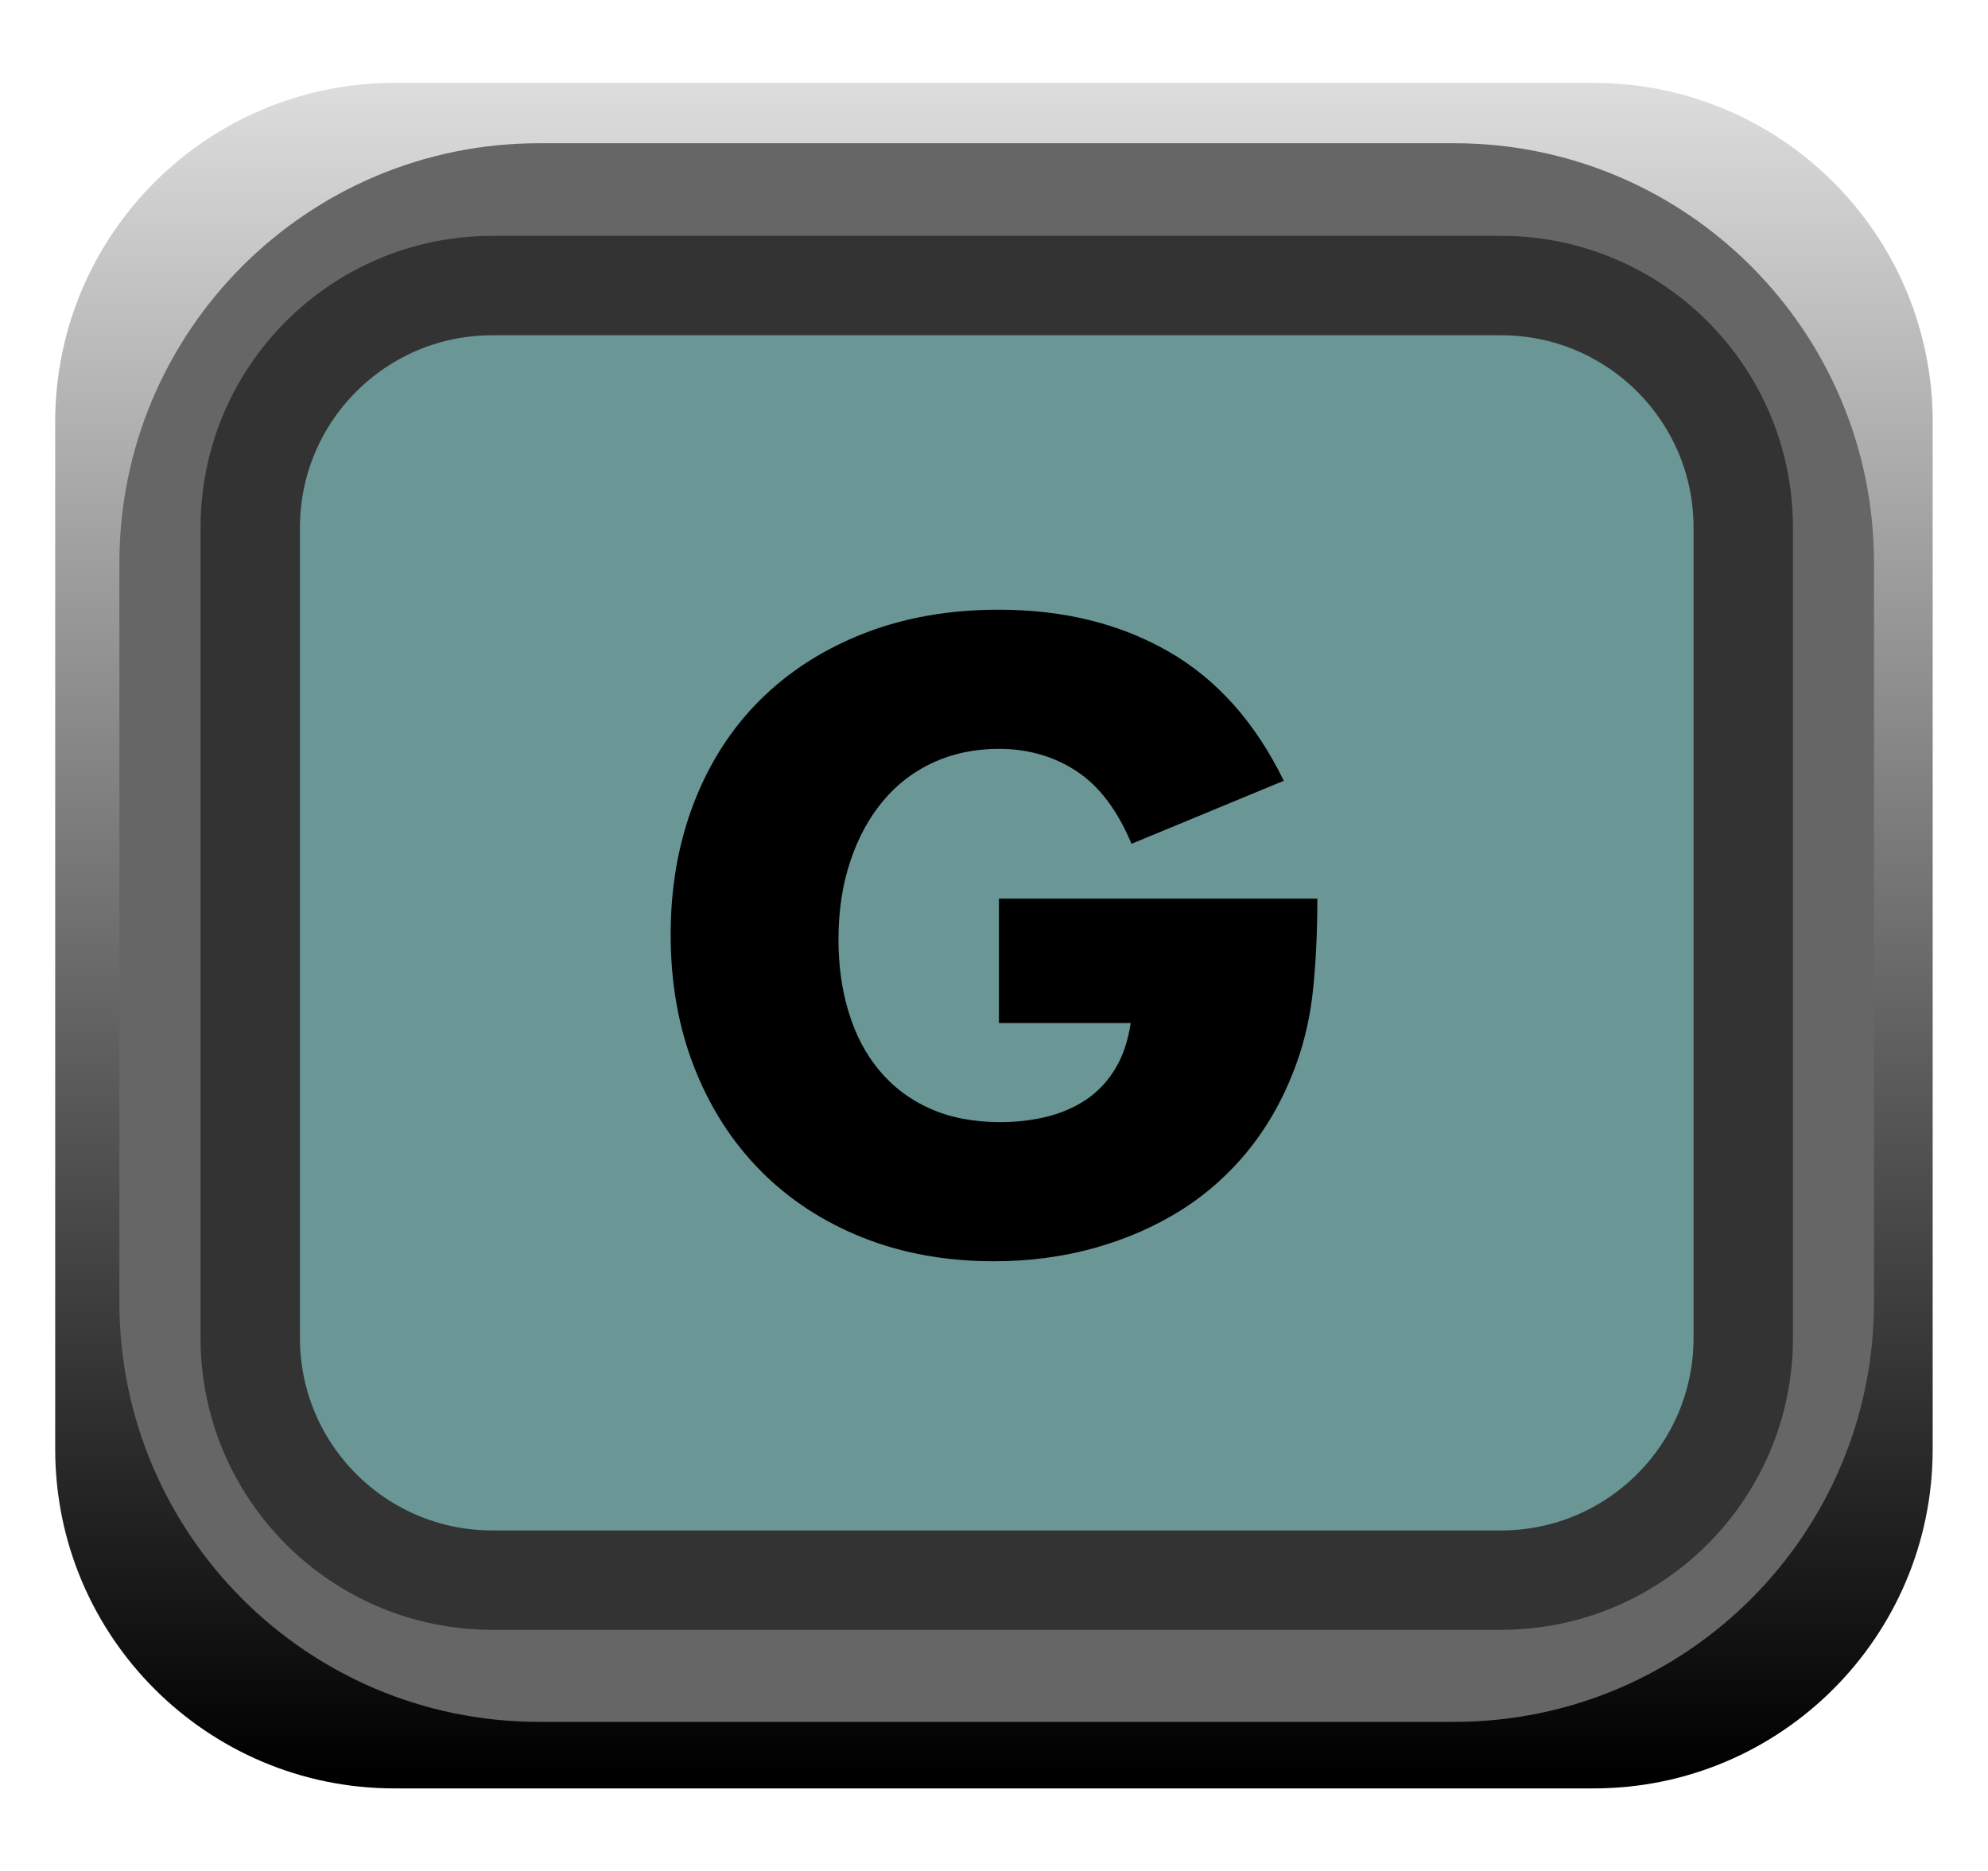 <?xml version="1.0" encoding="UTF-8" standalone="no"?>
<svg
   xmlns:dc="http://purl.org/dc/elements/1.1/"
   xmlns:cc="http://creativecommons.org/ns#"
   xmlns:rdf="http://www.w3.org/1999/02/22-rdf-syntax-ns#"
   xmlns:svg="http://www.w3.org/2000/svg"
   xmlns="http://www.w3.org/2000/svg"
   xmlns:sodipodi="http://sodipodi.sourceforge.net/DTD/sodipodi-0.dtd"
   xmlns:inkscape="http://www.inkscape.org/namespaces/inkscape"
   width="17px"
   height="16px"
   version="1.1"
   xml:space="preserve"
   style="fill-rule:evenodd;clip-rule:evenodd;stroke-linecap:round;stroke-linejoin:round;stroke-miterlimit:1.5;"
   id="svg14"
   sodipodi:docname="ButtonG_ON.svg"
   inkscape:version="0.92.3 (2405546, 2018-03-11)"><sodipodi:namedview
   pagecolor="#ffffff"
   bordercolor="#666666"
   borderopacity="1"
   objecttolerance="10"
   gridtolerance="10"
   guidetolerance="10"
   inkscape:pageopacity="0"
   inkscape:pageshadow="2"
   inkscape:window-width="1920"
   inkscape:window-height="1017"
   id="namedview16"
   showgrid="false"
   inkscape:zoom="14.75"
   inkscape:cx="8.5"
   inkscape:cy="8"
   inkscape:window-x="1912"
   inkscape:window-y="-8"
   inkscape:window-maximized="1"
   inkscape:current-layer="svg14" />
  <defs
   id="defs7">
    <linearGradient
   id="_Linear1"
   x1="0"
   y1="0"
   x2="1"
   y2="0"
   gradientUnits="userSpaceOnUse"
   gradientTransform="matrix(0.02,-14.576,14.522,0.021,16.523,15.273)">
      <stop
   offset="0"
   style="stop-color:black;stop-opacity:1"
   id="stop2" />
      <stop
   offset="1"
   style="stop-color:rgb(220,220,220);stop-opacity:1"
   id="stop4" />
    </linearGradient>
  </defs>
  <path
   id="path26849"
   d="M16.527,3.608c0,-1.601 -1.299,-2.899 -2.898,-2.899l-10.257,0c-1.6,0 -2.9,1.298 -2.9,2.899l0,8.786c0,1.601 1.3,2.9 2.9,2.9l10.257,0c1.599,0 2.898,-1.299 2.898,-2.9l0,-8.786Z"
   style="fill:url(#_Linear1);" />
  <path
   id="path26853"
   d="M15.6,4.812c0,-1.745 -1.417,-3.162 -3.163,-3.162l-7.829,0c-1.745,0 -3.162,1.417 -3.162,3.162l0,6.326c0,1.745 1.417,3.162 3.162,3.162l7.829,0c1.746,0 3.163,-1.417 3.163,-3.162l0,-6.326Z"
   style="fill:rgb(38,38,38);stroke:rgb(102,102,102);stroke-width:0.85px;" />
  <path
   id="path26857"
   d="m 14.907,4.511 c 0,-1.143 -0.928,-2.069 -2.071,-2.069 H 4.21 c -1.143,0 -2.07,0.926 -2.07,2.069 v 6.932 c 0,1.143 0.927,2.07 2.07,2.07 h 8.626 c 1.143,0 2.071,-0.927 2.071,-2.07 z"
   style="fill:#6a9696;stroke:#333333;stroke-width:0.85px"
   inkscape:connector-curvature="0" />
  <path
   d="M8.542,7.685l2.723,0c0,0.28 -0.012,0.534 -0.035,0.763c-0.023,0.229 -0.07,0.441 -0.14,0.637c-0.098,0.275 -0.231,0.519 -0.399,0.732c-0.168,0.212 -0.365,0.389 -0.591,0.532c-0.227,0.142 -0.475,0.25 -0.746,0.325c-0.271,0.075 -0.555,0.112 -0.854,0.112c-0.411,0 -0.785,-0.068 -1.124,-0.203c-0.338,-0.135 -0.628,-0.325 -0.871,-0.57c-0.243,-0.245 -0.432,-0.539 -0.567,-0.882c-0.135,-0.343 -0.203,-0.723 -0.203,-1.138c0,-0.411 0.067,-0.787 0.2,-1.13c0.133,-0.343 0.322,-0.636 0.567,-0.879c0.245,-0.243 0.54,-0.432 0.885,-0.567c0.345,-0.135 0.73,-0.203 1.155,-0.203c0.551,0 1.034,0.119 1.449,0.357c0.415,0.238 0.744,0.607 0.987,1.106l-1.302,0.539c-0.121,-0.289 -0.279,-0.497 -0.473,-0.623c-0.193,-0.126 -0.414,-0.189 -0.661,-0.189c-0.205,0 -0.392,0.039 -0.56,0.116c-0.168,0.077 -0.311,0.186 -0.43,0.329c-0.119,0.142 -0.213,0.313 -0.28,0.514c-0.068,0.201 -0.102,0.425 -0.102,0.672c0,0.224 0.029,0.432 0.088,0.623c0.058,0.191 0.145,0.357 0.262,0.497c0.117,0.14 0.261,0.249 0.434,0.326c0.173,0.077 0.373,0.115 0.602,0.115c0.135,0 0.266,-0.015 0.392,-0.045c0.126,-0.031 0.239,-0.08 0.34,-0.147c0.1,-0.068 0.183,-0.156 0.248,-0.263c0.065,-0.107 0.11,-0.238 0.133,-0.392l-1.127,0l0,-1.064Z"
   style="fill-rule:nonzero;"
   id="path12" />
</svg>
